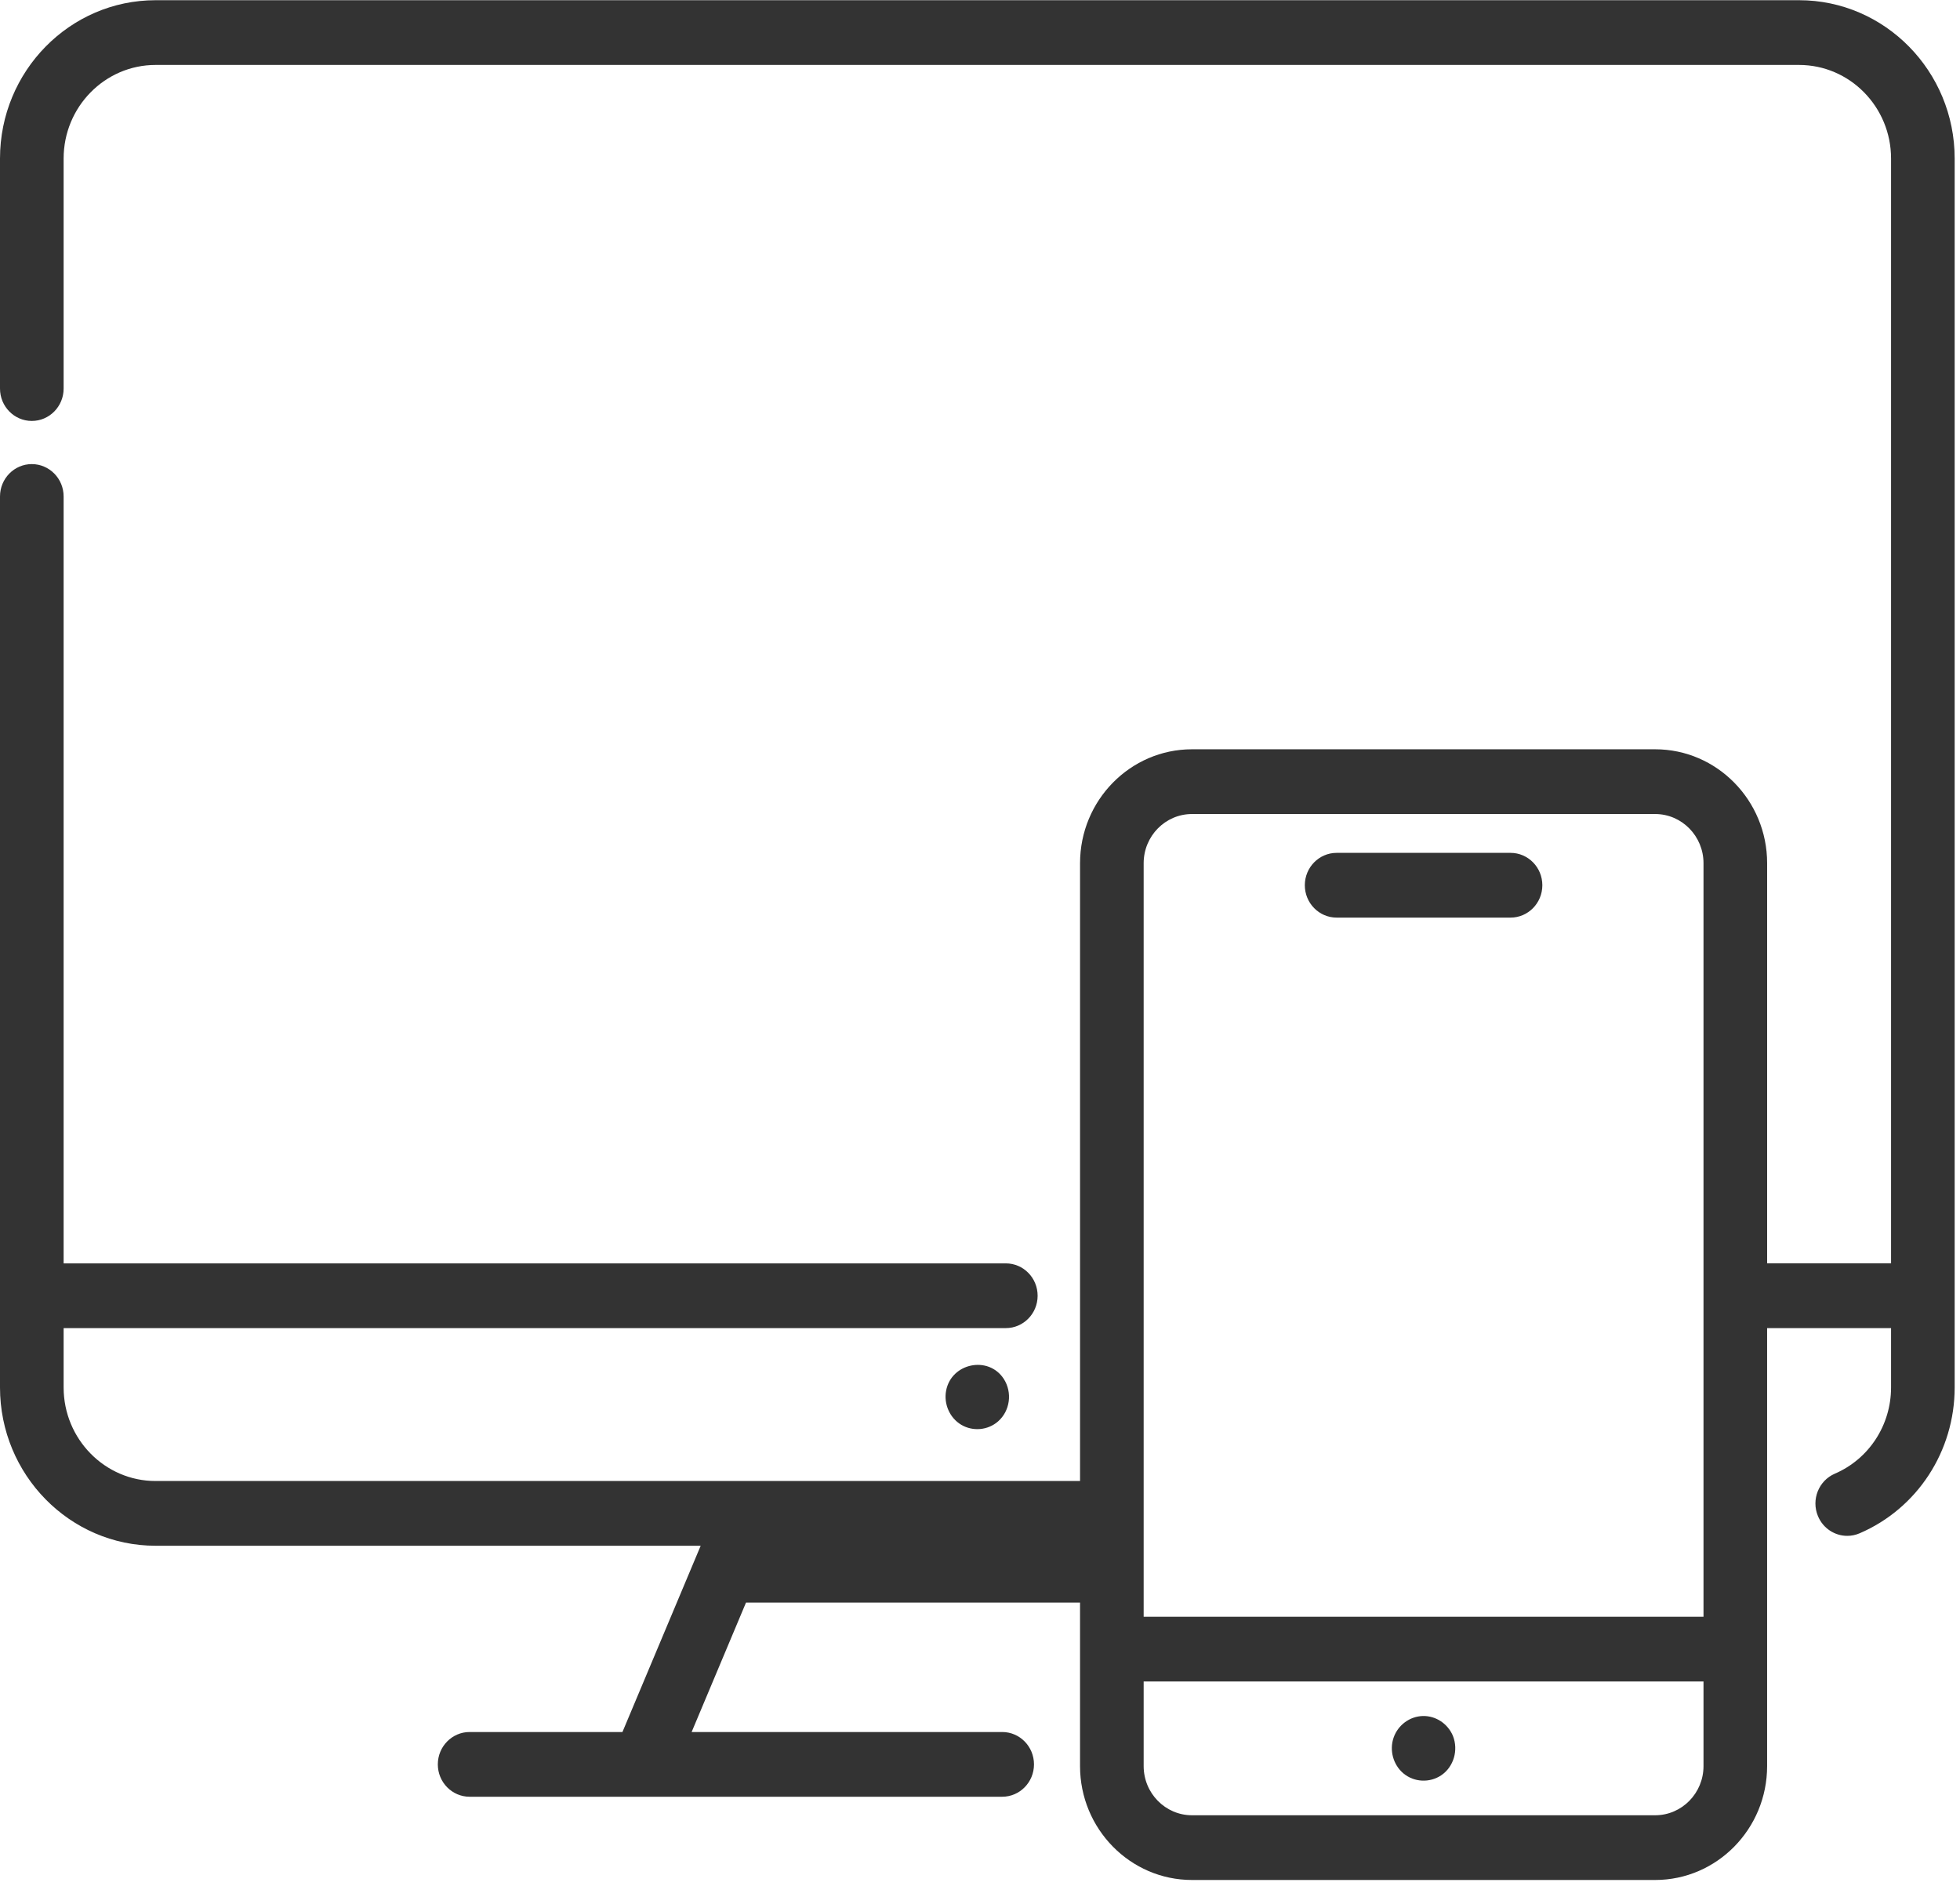 <?xml version="1.0" encoding="UTF-8"?>
<svg width="132px" height="127px" viewBox="0 0 132 127" version="1.1" xmlns="http://www.w3.org/2000/svg" xmlns:xlink="http://www.w3.org/1999/xlink">
    <!-- Generator: Sketch 46.1 (44463) - http://www.bohemiancoding.com/sketch -->
    <title>002-monitor</title>
    <desc>Created with Sketch.</desc>
    <defs></defs>
    <g id="GUI" stroke="none" stroke-width="1" fill="none" fill-rule="evenodd">
        <g id="01-home" transform="translate(-608, -511)" fill-rule="nonzero" fill="#333333">
            <g id="002-monitor" transform="translate(608, 511)">
                <path d="M121.162,0.014 L10.477,0.014 C4.7,0.014 0,4.795 0,10.672 L0,26.163 C0,27.366 0.959,28.342 2.142,28.342 C3.325,28.342 4.285,27.366 4.285,26.163 L4.285,10.672 C4.285,7.199 7.063,4.373 10.477,4.373 L121.162,4.373 C124.578,4.373 127.357,7.199 127.357,10.672 L127.357,85.062 L119.011,85.062 L119.011,58.119 C119.011,53.89 115.628,50.449 111.471,50.449 L80.277,50.449 C76.12,50.449 72.738,53.89 72.738,58.119 L72.738,99.716 L10.477,99.716 C7.063,99.716 4.285,96.89 4.285,93.417 L4.285,89.421 L67.739,89.421 C68.922,89.421 69.881,88.446 69.881,87.242 C69.881,86.038 68.922,85.063 67.739,85.063 L4.285,85.063 L4.285,33.427 C4.285,32.224 3.325,31.248 2.142,31.248 C0.959,31.248 0,32.224 0,33.427 L0,93.417 C0,99.294 4.7,104.075 10.477,104.075 L47.189,104.075 L41.92,116.616 L31.628,116.616 C30.445,116.616 29.486,117.592 29.486,118.795 C29.486,119.999 30.445,120.974 31.628,120.974 L43.334,120.974 L67.208,120.974 L67.494,120.974 C68.677,120.974 69.636,119.999 69.636,118.795 C69.636,117.591 68.677,116.616 67.494,116.616 L67.208,116.616 L46.579,116.616 L50.241,107.902 L72.737,107.902 L72.737,118.909 C72.737,123.139 76.12,126.579 80.277,126.579 L111.471,126.579 C115.628,126.579 119.01,123.139 119.01,118.909 L119.01,89.421 L127.357,89.421 L127.357,93.416 C127.357,95.954 125.871,98.232 123.572,99.222 C122.482,99.691 121.972,100.969 122.433,102.078 C122.779,102.909 123.572,103.409 124.408,103.409 C124.686,103.409 124.969,103.353 125.241,103.236 C129.129,101.563 131.641,97.709 131.641,93.417 L131.641,10.672 C131.642,4.795 126.94,0.014 121.162,0.014 Z M77.022,58.119 L77.022,58.119 C77.022,56.293 78.482,54.808 80.277,54.808 L111.471,54.808 C113.266,54.808 114.726,56.293 114.726,58.119 L114.726,108.855 L77.022,108.855 L77.022,58.119 Z M114.726,118.91 C114.726,120.736 113.266,122.221 111.471,122.221 L80.277,122.221 C78.482,122.221 77.022,120.736 77.022,118.91 L77.022,113.214 L114.726,113.214 L114.726,118.91 Z" id="Shape"></path>
                <path d="M67.601,92.841 C66.576,91.259 64.077,91.763 63.719,93.626 C63.546,94.526 63.959,95.468 64.738,95.93 C65.516,96.392 66.527,96.303 67.212,95.707 C68.029,94.995 68.191,93.753 67.601,92.841 Z" id="Shape"></path>
                <path d="M97.853,116.883 C97.513,116.062 96.701,115.516 95.822,115.539 C94.944,115.562 94.155,116.143 93.859,116.983 C93.557,117.84 93.825,118.823 94.515,119.401 C95.235,120.004 96.286,120.053 97.062,119.53 C97.908,118.959 98.228,117.836 97.853,116.883 Z" id="Shape"></path>
                <path d="M101.73,57.423 L90.019,57.423 C88.835,57.423 87.876,58.399 87.876,59.602 C87.876,60.806 88.836,61.782 90.019,61.782 L101.73,61.782 C102.913,61.782 103.872,60.806 103.872,59.602 C103.872,58.399 102.913,57.423 101.73,57.423 Z" id="Shape"></path>
            </g>
        </g>
    </g>
</svg>